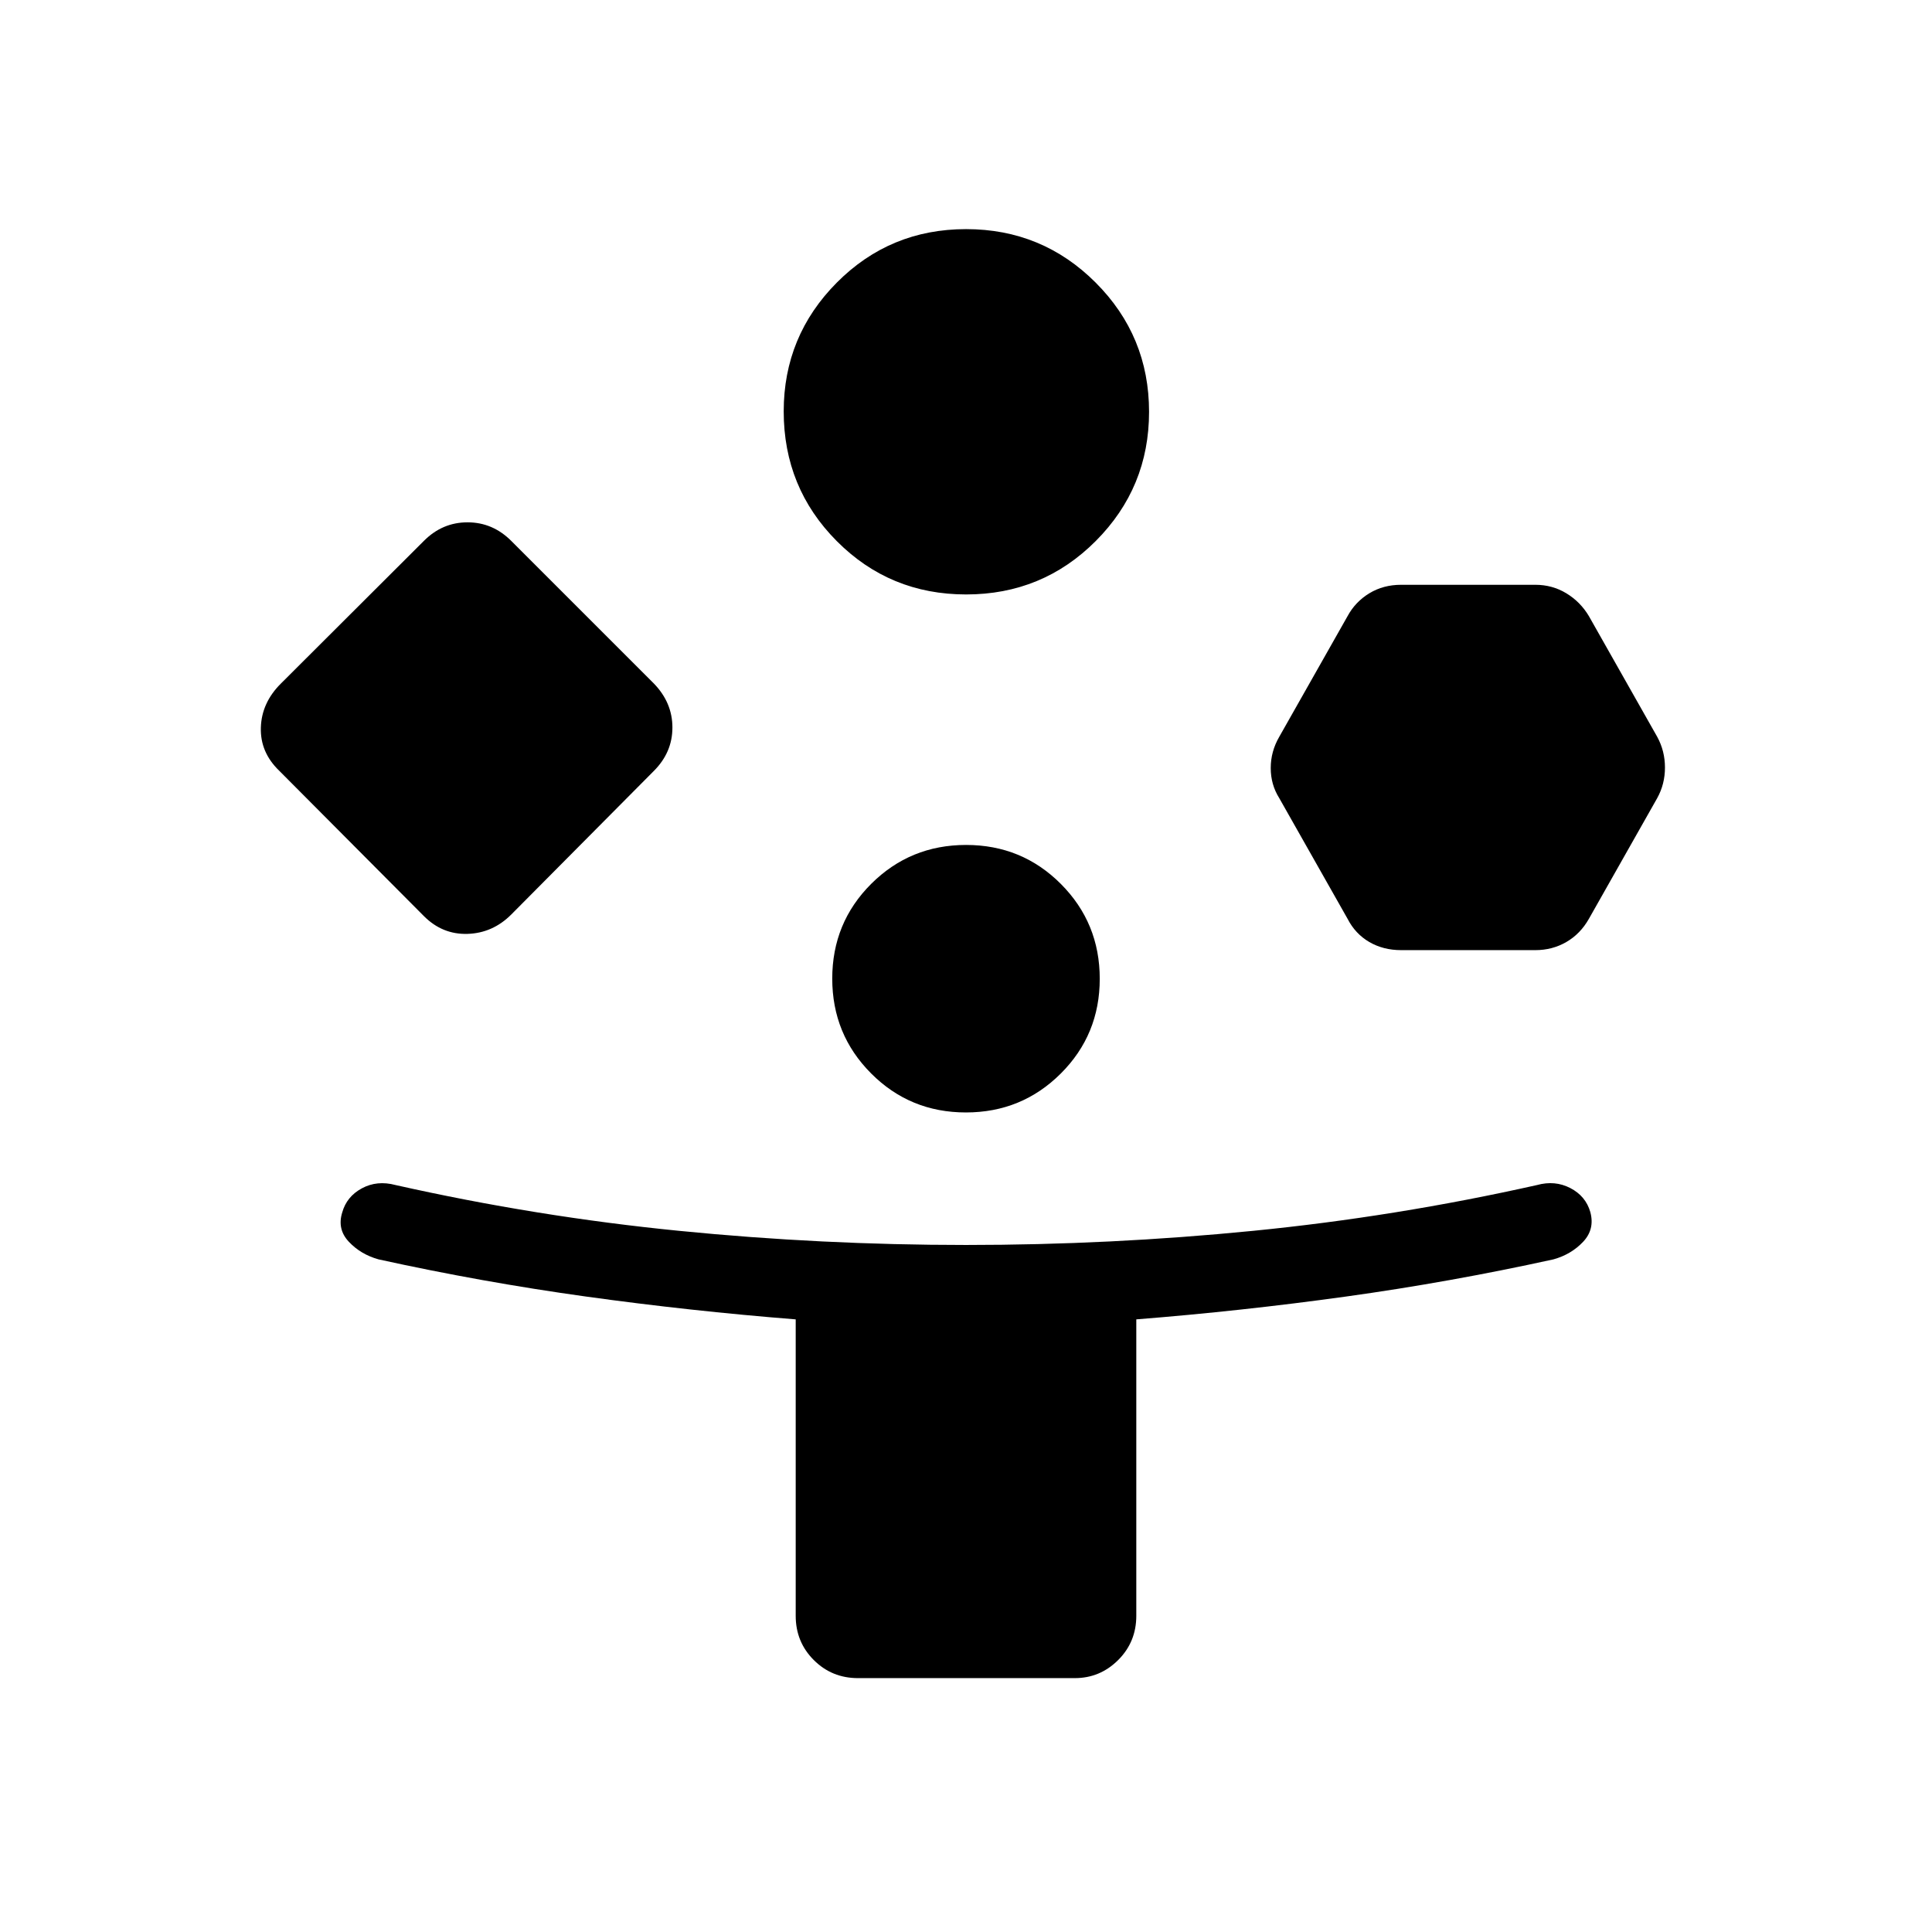 <svg xmlns="http://www.w3.org/2000/svg" height="24" viewBox="0 -960 960 960" width="24"><path d="m210.62-504.81-71.81-72.15q-9.58-9.19-9.19-21.54.38-12.34 9.96-21.85l71.04-70.88q9.19-9.23 21.69-9.23 12.5 0 21.73 9.23l70.88 70.88q9.2 9.51 9.2 21.85 0 12.35-9.23 21.58l-70.85 71.34q-9.23 9.23-21.73 9.62-12.5.38-21.69-8.85Zm215.73 378.66q-13 0-21.98-8.98-8.99-8.99-8.99-21.99v-147.29q-52.42-4.16-104.18-11.34-51.75-7.19-103.12-18.48-8.81-2.46-14.71-8.71-5.91-6.25-3.33-14.56 2.19-7.92 9.76-12.02 7.56-4.1 16.78-1.63 70.07 15.73 140.9 22.75 70.83 7.02 142.52 7.02 71.69 0 142.61-7.02 70.93-7.02 141.09-22.75 8.92-2.47 16.57 1.49t9.94 11.9q2.33 8.57-3.58 14.82-5.9 6.25-14.71 8.71-51.37 11.29-103.12 18.48-51.76 7.18-104.18 11.34v147.29q0 13-9.01 21.99-9.01 8.98-21.57 8.98H426.35Zm53.72-538.47q-37.92 0-64.28-26.51-26.37-26.5-26.37-64.45 0-37.46 26.41-64.02 26.41-26.55 64.22-26.55 37.8 0 64.35 26.55 26.56 26.56 26.56 64.22 0 37.65-26.49 64.21-26.49 26.55-64.4 26.55Zm-.12 257.39q-27.76 0-47.08-19.38-19.33-19.37-19.33-47.13t19.37-47.09q19.38-19.32 47.14-19.32t47.08 19.37q19.33 19.38 19.33 47.14t-19.37 47.08q-19.38 19.33-47.14 19.33Zm189.67-96.19-33.97-60q-4.23-6.72-4.23-14.94 0-8.23 4.23-15.52l33.97-60q3.84-7.08 10.78-11.31 6.94-4.23 15.83-4.23h66.65q8.46 0 15.43 4.23 6.96 4.23 11.19 11.31l33.96 60q3.85 7.04 3.85 15.27t-3.85 15.19l-33.96 60q-4.23 7.46-11.19 11.5-6.97 4.04-15.43 4.04h-66.65q-8.89 0-15.83-4.04-6.94-4.04-10.78-11.5Z"/></svg>